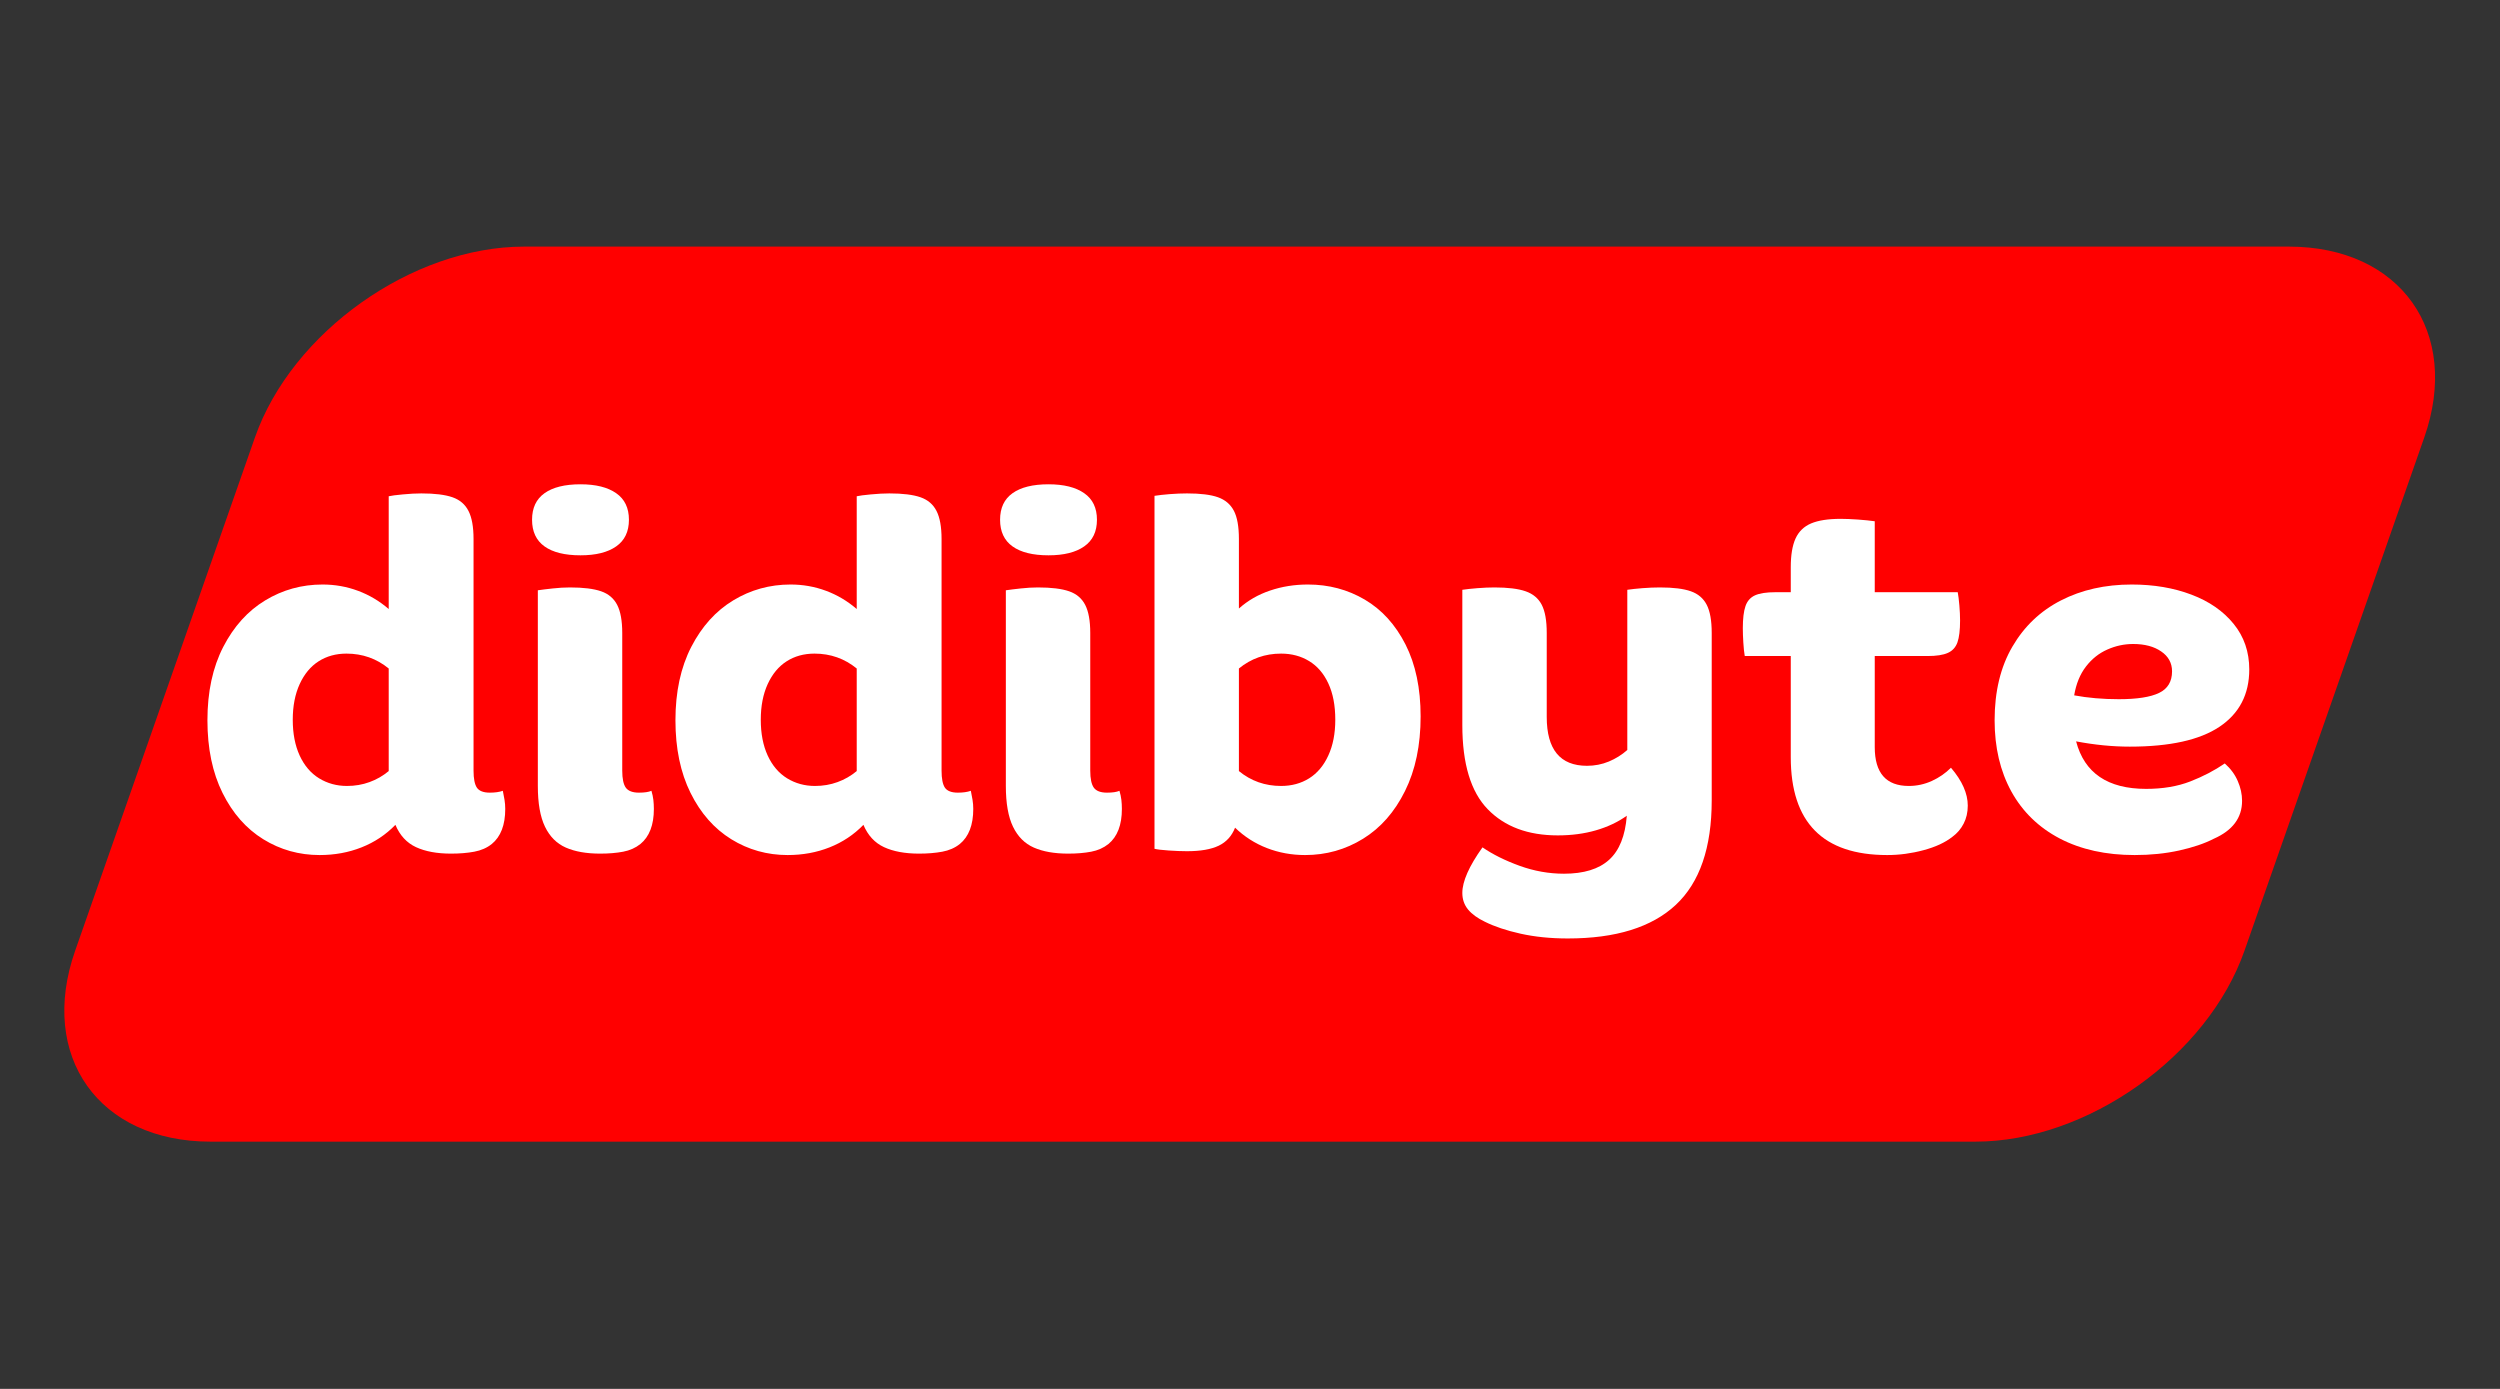<svg xmlns="http://www.w3.org/2000/svg" xmlns:xlink="http://www.w3.org/1999/xlink" width="1728" zoomAndPan="magnify" viewBox="0 0 1296 720" height="960" preserveAspectRatio="xMidYMid meet" version="1.0"><rect x="0" y="0" width="1296" height="720" fill="#333333" stroke="none"/><defs><clipPath id="3054ff00ee"><path d="M 33 127.707 L 1263 127.707 L 1263 592 L 33 592 Z M 33 127.707 " clip-rule="nonzero"/></clipPath></defs><g clip-path="url(#3054ff00ee)"><path fill="#ff0000" d="M 1023.996 591.832 L 109.141 591.832 C 51.23 591.832 19.797 547.523 38.953 492.871 L 132.145 226.809 C 151.289 172.148 213.762 127.844 271.68 127.844 L 1186.535 127.844 C 1244.457 127.844 1275.879 172.148 1256.734 226.809 L 1163.531 492.871 C 1144.387 547.523 1081.914 591.832 1023.996 591.832 Z M 1023.996 591.832 " fill-opacity="1" fill-rule="nonzero"/></g><path fill="#ffffff" d="M 260.664 409.953 C 261.004 411.605 261.301 413.184 261.551 414.68 C 261.789 416.156 261.918 417.727 261.918 419.367 C 261.918 427.668 259.594 433.723 254.938 437.535 C 252.445 439.531 249.418 440.859 245.855 441.523 C 242.309 442.188 238.293 442.52 233.816 442.52 C 226.523 442.52 220.469 441.395 215.648 439.16 C 210.848 436.926 207.285 433.066 204.977 427.602 C 200.004 432.727 194.16 436.613 187.438 439.27 C 180.734 441.93 173.488 443.258 165.688 443.258 C 155.07 443.258 145.344 440.527 136.48 435.062 C 127.617 429.578 120.574 421.574 115.359 411.059 C 110.133 400.527 107.531 387.973 107.531 373.395 C 107.531 358.652 110.262 345.977 115.727 335.359 C 121.191 324.754 128.438 316.715 137.477 311.246 C 146.504 305.766 156.422 303.012 167.203 303.012 C 173.645 303.012 179.766 304.102 185.555 306.262 C 191.363 308.406 196.68 311.562 201.508 315.715 L 201.508 257.262 C 202.836 256.949 205.273 256.625 208.82 256.301 C 212.383 255.961 215.586 255.785 218.418 255.785 C 225.363 255.785 230.734 256.449 234.555 257.777 C 238.367 259.109 241.137 261.473 242.863 264.867 C 244.609 268.266 245.484 273.121 245.484 279.418 L 245.484 399.5 C 245.484 403.637 246.059 406.582 247.223 408.328 C 248.402 410.055 250.637 410.91 253.941 410.91 C 256.602 410.91 258.836 410.598 260.664 409.953 Z M 151.766 373.137 C 151.766 380.281 152.957 386.457 155.348 391.672 C 157.758 396.898 161.117 400.832 165.43 403.488 C 169.758 406.129 174.57 407.441 179.867 407.441 C 184.004 407.441 187.891 406.777 191.535 405.445 C 195.203 404.117 198.523 402.215 201.508 399.723 L 201.508 346.551 C 195.203 341.406 187.898 338.832 179.609 338.832 C 174.145 338.832 169.324 340.16 165.172 342.82 C 161.035 345.461 157.758 349.395 155.348 354.637 C 152.957 359.863 151.766 366.027 151.766 373.137 Z M 151.766 373.137 " fill-opacity="1" fill-rule="nonzero"/><path fill="#ffffff" d="M 300.93 287.875 C 292.805 287.875 286.586 286.34 282.281 283.258 C 277.973 280.184 275.82 275.578 275.82 269.449 C 275.82 263.316 277.973 258.73 282.281 255.676 C 286.586 252.602 292.805 251.059 300.93 251.059 C 308.879 251.059 315.047 252.602 319.43 255.676 C 323.832 258.73 326.039 263.316 326.039 269.449 C 326.039 275.578 323.832 280.184 319.43 283.258 C 315.047 286.34 308.879 287.875 300.93 287.875 Z M 311.121 442.52 C 303.977 442.52 298.051 441.469 293.324 439.383 C 288.613 437.312 285.023 433.723 282.539 428.602 C 280.047 423.457 278.812 416.406 278.812 407.441 L 278.812 306.004 C 280.953 305.691 283.547 305.367 286.602 305.043 C 289.676 304.703 292.629 304.527 295.465 304.527 C 302.406 304.527 307.781 305.191 311.602 306.52 C 315.414 307.832 318.191 310.176 319.945 313.574 C 321.691 316.973 322.57 321.828 322.57 328.125 L 322.57 399.5 C 322.57 403.637 323.18 406.582 324.414 408.328 C 325.672 410.055 327.941 410.91 331.246 410.91 C 334.07 410.91 336.23 410.598 337.707 409.953 C 338.199 411.605 338.531 413.184 338.707 414.68 C 338.871 416.156 338.965 417.727 338.965 419.367 C 338.965 427.668 336.637 433.723 331.984 437.535 C 329.492 439.531 326.52 440.859 323.051 441.523 C 319.578 442.188 315.598 442.52 311.121 442.52 Z M 311.121 442.52 " fill-opacity="1" fill-rule="nonzero"/><path fill="#ffffff" d="M 503.281 409.953 C 503.625 411.605 503.918 413.184 504.168 414.68 C 504.41 416.156 504.539 417.727 504.539 419.367 C 504.539 427.668 502.211 433.723 497.559 437.535 C 495.066 439.531 492.039 440.859 488.477 441.523 C 484.93 442.188 480.914 442.52 476.438 442.52 C 469.145 442.52 463.09 441.395 458.27 439.16 C 453.469 436.926 449.906 433.066 447.598 427.602 C 442.621 432.727 436.777 436.613 430.059 439.27 C 423.355 441.93 416.109 443.258 408.309 443.258 C 397.691 443.258 387.961 440.527 379.098 435.062 C 370.238 429.578 363.195 421.574 357.977 411.059 C 352.754 400.527 350.148 387.973 350.148 373.395 C 350.148 358.652 352.883 345.977 358.348 335.359 C 363.812 324.754 371.059 316.715 380.098 311.246 C 389.125 305.766 399.039 303.012 409.82 303.012 C 416.266 303.012 422.387 304.102 428.176 306.262 C 433.98 308.406 439.297 311.562 444.125 315.715 L 444.125 257.262 C 445.457 256.949 447.895 256.625 451.438 256.301 C 455 255.961 458.203 255.785 461.039 255.785 C 467.98 255.785 473.355 256.449 477.176 257.777 C 480.988 259.109 483.758 261.473 485.484 264.867 C 487.23 268.266 488.105 273.121 488.105 279.418 L 488.105 399.5 C 488.105 403.637 488.68 406.582 489.84 408.328 C 491.023 410.055 493.258 410.91 496.562 410.91 C 499.219 410.91 501.453 410.598 503.281 409.953 Z M 394.387 373.137 C 394.387 380.281 395.578 386.457 397.969 391.672 C 400.379 396.898 403.738 400.832 408.051 403.488 C 412.379 406.129 417.188 407.441 422.488 407.441 C 426.625 407.441 430.512 406.777 434.156 405.445 C 437.82 404.117 441.145 402.215 444.125 399.723 L 444.125 346.551 C 437.82 341.406 430.52 338.832 422.23 338.832 C 416.766 338.832 411.945 340.16 407.793 342.82 C 403.656 345.461 400.379 349.395 397.969 354.637 C 395.578 359.863 394.387 366.027 394.387 373.137 Z M 394.387 373.137 " fill-opacity="1" fill-rule="nonzero"/><path fill="#ffffff" d="M 543.551 287.875 C 535.426 287.875 529.203 286.34 524.902 283.258 C 520.59 280.184 518.441 275.578 518.441 269.449 C 518.441 263.316 520.59 258.73 524.902 255.676 C 529.203 252.602 535.426 251.059 543.551 251.059 C 551.496 251.059 557.664 252.602 562.051 255.676 C 566.453 258.73 568.66 263.316 568.66 269.449 C 568.66 275.578 566.453 280.184 562.051 283.258 C 557.664 286.34 551.496 287.875 543.551 287.875 Z M 553.742 442.52 C 546.598 442.52 540.668 441.469 535.941 439.383 C 531.234 437.312 527.645 433.723 525.16 428.602 C 522.668 423.457 521.43 416.406 521.43 407.441 L 521.43 306.004 C 523.574 305.691 526.168 305.367 529.223 305.043 C 532.297 304.703 535.25 304.527 538.086 304.527 C 545.027 304.527 550.398 305.191 554.223 306.52 C 558.035 307.832 560.812 310.176 562.566 313.574 C 564.312 316.973 565.188 321.828 565.188 328.125 L 565.188 399.5 C 565.188 403.637 565.797 406.582 567.035 408.328 C 568.289 410.055 570.562 410.91 573.867 410.91 C 576.691 410.91 578.852 410.598 580.328 409.953 C 580.816 411.605 581.148 413.184 581.324 414.68 C 581.492 416.156 581.582 417.727 581.582 419.367 C 581.582 427.668 579.258 433.723 574.605 437.535 C 572.113 439.531 569.141 440.859 565.668 441.523 C 562.199 442.188 558.219 442.52 553.742 442.52 Z M 553.742 442.52 " fill-opacity="1" fill-rule="nonzero"/><path fill="#ffffff" d="M 678.031 303.012 C 688.812 303.012 698.637 305.625 707.5 310.84 C 716.359 316.066 723.395 323.82 728.621 334.105 C 733.836 344.371 736.449 356.805 736.449 371.402 C 736.449 386.32 733.754 399.207 728.363 410.062 C 722.988 420.918 715.742 429.172 706.613 434.805 C 697.5 440.434 687.484 443.258 676.555 443.258 C 669.586 443.258 662.984 442.051 656.762 439.641 C 650.559 437.23 645.055 433.715 640.258 429.078 C 638.574 433.391 635.75 436.5 631.762 438.422 C 627.793 440.316 622.328 441.266 615.367 441.266 C 612.562 441.266 609.367 441.137 605.805 440.895 C 602.23 440.648 599.793 440.352 598.492 440.012 L 598.492 257.039 C 600.633 256.699 603.273 256.402 606.43 256.152 C 609.578 255.914 612.562 255.785 615.367 255.785 C 622.328 255.785 627.672 256.449 631.395 257.777 C 635.133 259.109 637.875 261.434 639.629 264.758 C 641.371 268.062 642.25 272.945 642.25 279.418 L 642.25 315.457 C 646.875 311.32 652.258 308.219 658.387 306.152 C 664.516 304.066 671.062 303.012 678.031 303.012 Z M 664.109 407.441 C 669.574 407.441 674.422 406.129 678.66 403.488 C 682.887 400.832 686.203 396.898 688.594 391.672 C 691 386.457 692.211 380.281 692.211 373.137 C 692.211 365.676 691 359.391 688.594 354.266 C 686.203 349.125 682.887 345.277 678.66 342.711 C 674.422 340.125 669.574 338.832 664.109 338.832 C 655.812 338.832 648.527 341.406 642.25 346.551 L 642.25 399.723 C 648.527 404.875 655.812 407.441 664.109 407.441 Z M 664.109 407.441 " fill-opacity="1" fill-rule="nonzero"/><path fill="#ffffff" d="M 860.504 304.527 C 867.465 304.527 872.812 305.191 876.531 306.52 C 880.27 307.832 883.004 310.141 884.73 313.465 C 886.473 316.785 887.352 321.68 887.352 328.125 L 887.352 414.898 C 887.352 439.438 881.129 457.512 868.703 469.109 C 856.27 480.703 837.621 486.5 812.758 486.5 C 803.824 486.5 795.664 485.668 788.277 484.027 C 780.891 482.375 774.707 480.305 769.742 477.824 C 765.918 475.996 763.02 473.879 761.027 471.473 C 759.051 469.051 758.07 466.199 758.07 462.902 C 758.07 456.922 761.551 449.039 768.523 439.27 C 773.812 442.91 780.227 446.102 787.762 448.836 C 795.312 451.566 802.984 452.934 810.766 452.934 C 821.051 452.934 828.84 450.535 834.141 445.734 C 839.457 440.934 842.523 433.316 843.336 422.875 C 838.699 426.18 833.363 428.699 827.309 430.445 C 821.254 432.199 814.66 433.066 807.555 433.066 C 792.137 433.066 780.043 428.555 771.254 419.516 C 762.465 410.488 758.07 395.938 758.07 375.867 L 758.07 305.746 C 760.215 305.434 762.855 305.145 766.012 304.898 C 769.16 304.656 772.066 304.527 774.727 304.527 C 781.688 304.527 787.066 305.191 790.863 306.52 C 794.676 307.832 797.453 310.141 799.207 313.465 C 800.953 316.785 801.828 321.68 801.828 328.125 L 801.828 371.66 C 801.828 388.555 808.781 396.992 822.691 396.992 C 826.68 396.992 830.457 396.254 834.027 394.773 C 837.594 393.281 840.785 391.285 843.594 388.793 L 843.594 305.746 C 845.754 305.434 848.402 305.145 851.531 304.898 C 854.68 304.656 857.672 304.527 860.504 304.527 Z M 860.504 304.527 " fill-opacity="1" fill-rule="nonzero"/><path fill="#ffffff" d="M 1011.379 397.988 C 1017.188 404.781 1020.094 411.336 1020.094 417.633 C 1020.094 421.133 1019.375 424.242 1017.953 426.977 C 1016.551 429.707 1014.602 431.988 1012.121 433.805 C 1008.324 436.789 1003.312 439.105 997.09 440.75 C 990.887 442.418 984.629 443.258 978.332 443.258 C 944.996 443.258 928.332 426.348 928.332 392.523 L 928.332 340.086 L 904.48 340.086 C 904.156 338.242 903.906 335.914 903.742 333.109 C 903.566 330.301 903.48 327.82 903.48 325.648 C 903.48 320.684 903.934 316.879 904.848 314.238 C 905.754 311.582 907.406 309.715 909.797 308.625 C 912.207 307.547 915.742 307 920.395 307 L 928.332 307 L 928.332 294.078 C 928.332 287.781 929.156 282.805 930.809 279.16 C 932.477 275.523 935.176 272.91 938.895 271.332 C 942.633 269.762 947.738 268.969 954.219 268.969 C 956.703 268.969 959.684 269.098 963.156 269.336 C 966.625 269.586 969.523 269.883 971.871 270.223 L 971.871 307 L 1014.887 307 C 1015.203 308.652 1015.488 310.934 1015.738 313.832 C 1015.977 316.742 1016.105 319.352 1016.105 321.66 C 1016.105 326.637 1015.645 330.414 1014.742 332.996 C 1013.828 335.562 1012.164 337.383 1009.758 338.461 C 1007.363 339.551 1003.848 340.086 999.195 340.086 L 971.871 340.086 L 971.871 387.316 C 971.871 400.738 977.75 407.441 989.52 407.441 C 993.656 407.441 997.625 406.582 1001.449 404.855 C 1005.262 403.109 1008.574 400.82 1011.379 397.988 Z M 1011.379 397.988 " fill-opacity="1" fill-rule="nonzero"/><path fill="#ffffff" d="M 1153.316 395.773 C 1156.316 398.414 1158.559 401.441 1160.039 404.855 C 1161.531 408.254 1162.289 411.688 1162.289 415.16 C 1162.289 423.945 1157.398 430.5 1147.629 434.805 C 1142.801 437.297 1136.82 439.316 1129.684 440.895 C 1122.566 442.465 1114.875 443.258 1106.605 443.258 C 1091.688 443.258 1078.746 440.398 1067.797 434.691 C 1056.867 428.961 1048.492 420.836 1042.688 410.32 C 1036.898 399.789 1034.008 387.48 1034.008 373.395 C 1034.008 358.477 1037.074 345.766 1043.203 335.25 C 1049.332 324.715 1057.734 316.715 1068.422 311.246 C 1079.105 305.766 1091.328 303.012 1105.09 303.012 C 1116.539 303.012 1126.852 304.766 1136.035 308.258 C 1145.238 311.727 1152.543 316.785 1157.934 323.434 C 1163.324 330.062 1166.02 337.926 1166.02 347.031 C 1166.02 359.953 1160.867 369.867 1150.586 376.754 C 1140.32 383.625 1124.82 387.059 1104.094 387.059 C 1095.156 387.059 1085.871 386.152 1076.25 384.324 C 1080.555 400.746 1092.656 408.953 1112.551 408.953 C 1121.164 408.953 1128.781 407.68 1135.406 405.113 C 1142.055 402.531 1148.02 399.418 1153.316 395.773 Z M 1105.828 333.848 C 1101.195 333.848 1096.727 334.809 1092.426 336.727 C 1088.113 338.629 1084.422 341.562 1081.348 345.551 C 1078.293 349.523 1076.262 354.488 1075.254 360.469 C 1082.391 361.801 1090.109 362.465 1098.406 362.465 C 1107.832 362.465 1114.785 361.383 1119.27 359.215 C 1123.75 357.055 1125.992 353.324 1125.992 348.027 C 1125.992 343.723 1124.117 340.289 1120.379 337.723 C 1116.66 335.141 1111.812 333.848 1105.828 333.848 Z M 1105.828 333.848 " fill-opacity="1" fill-rule="nonzero"/></svg>